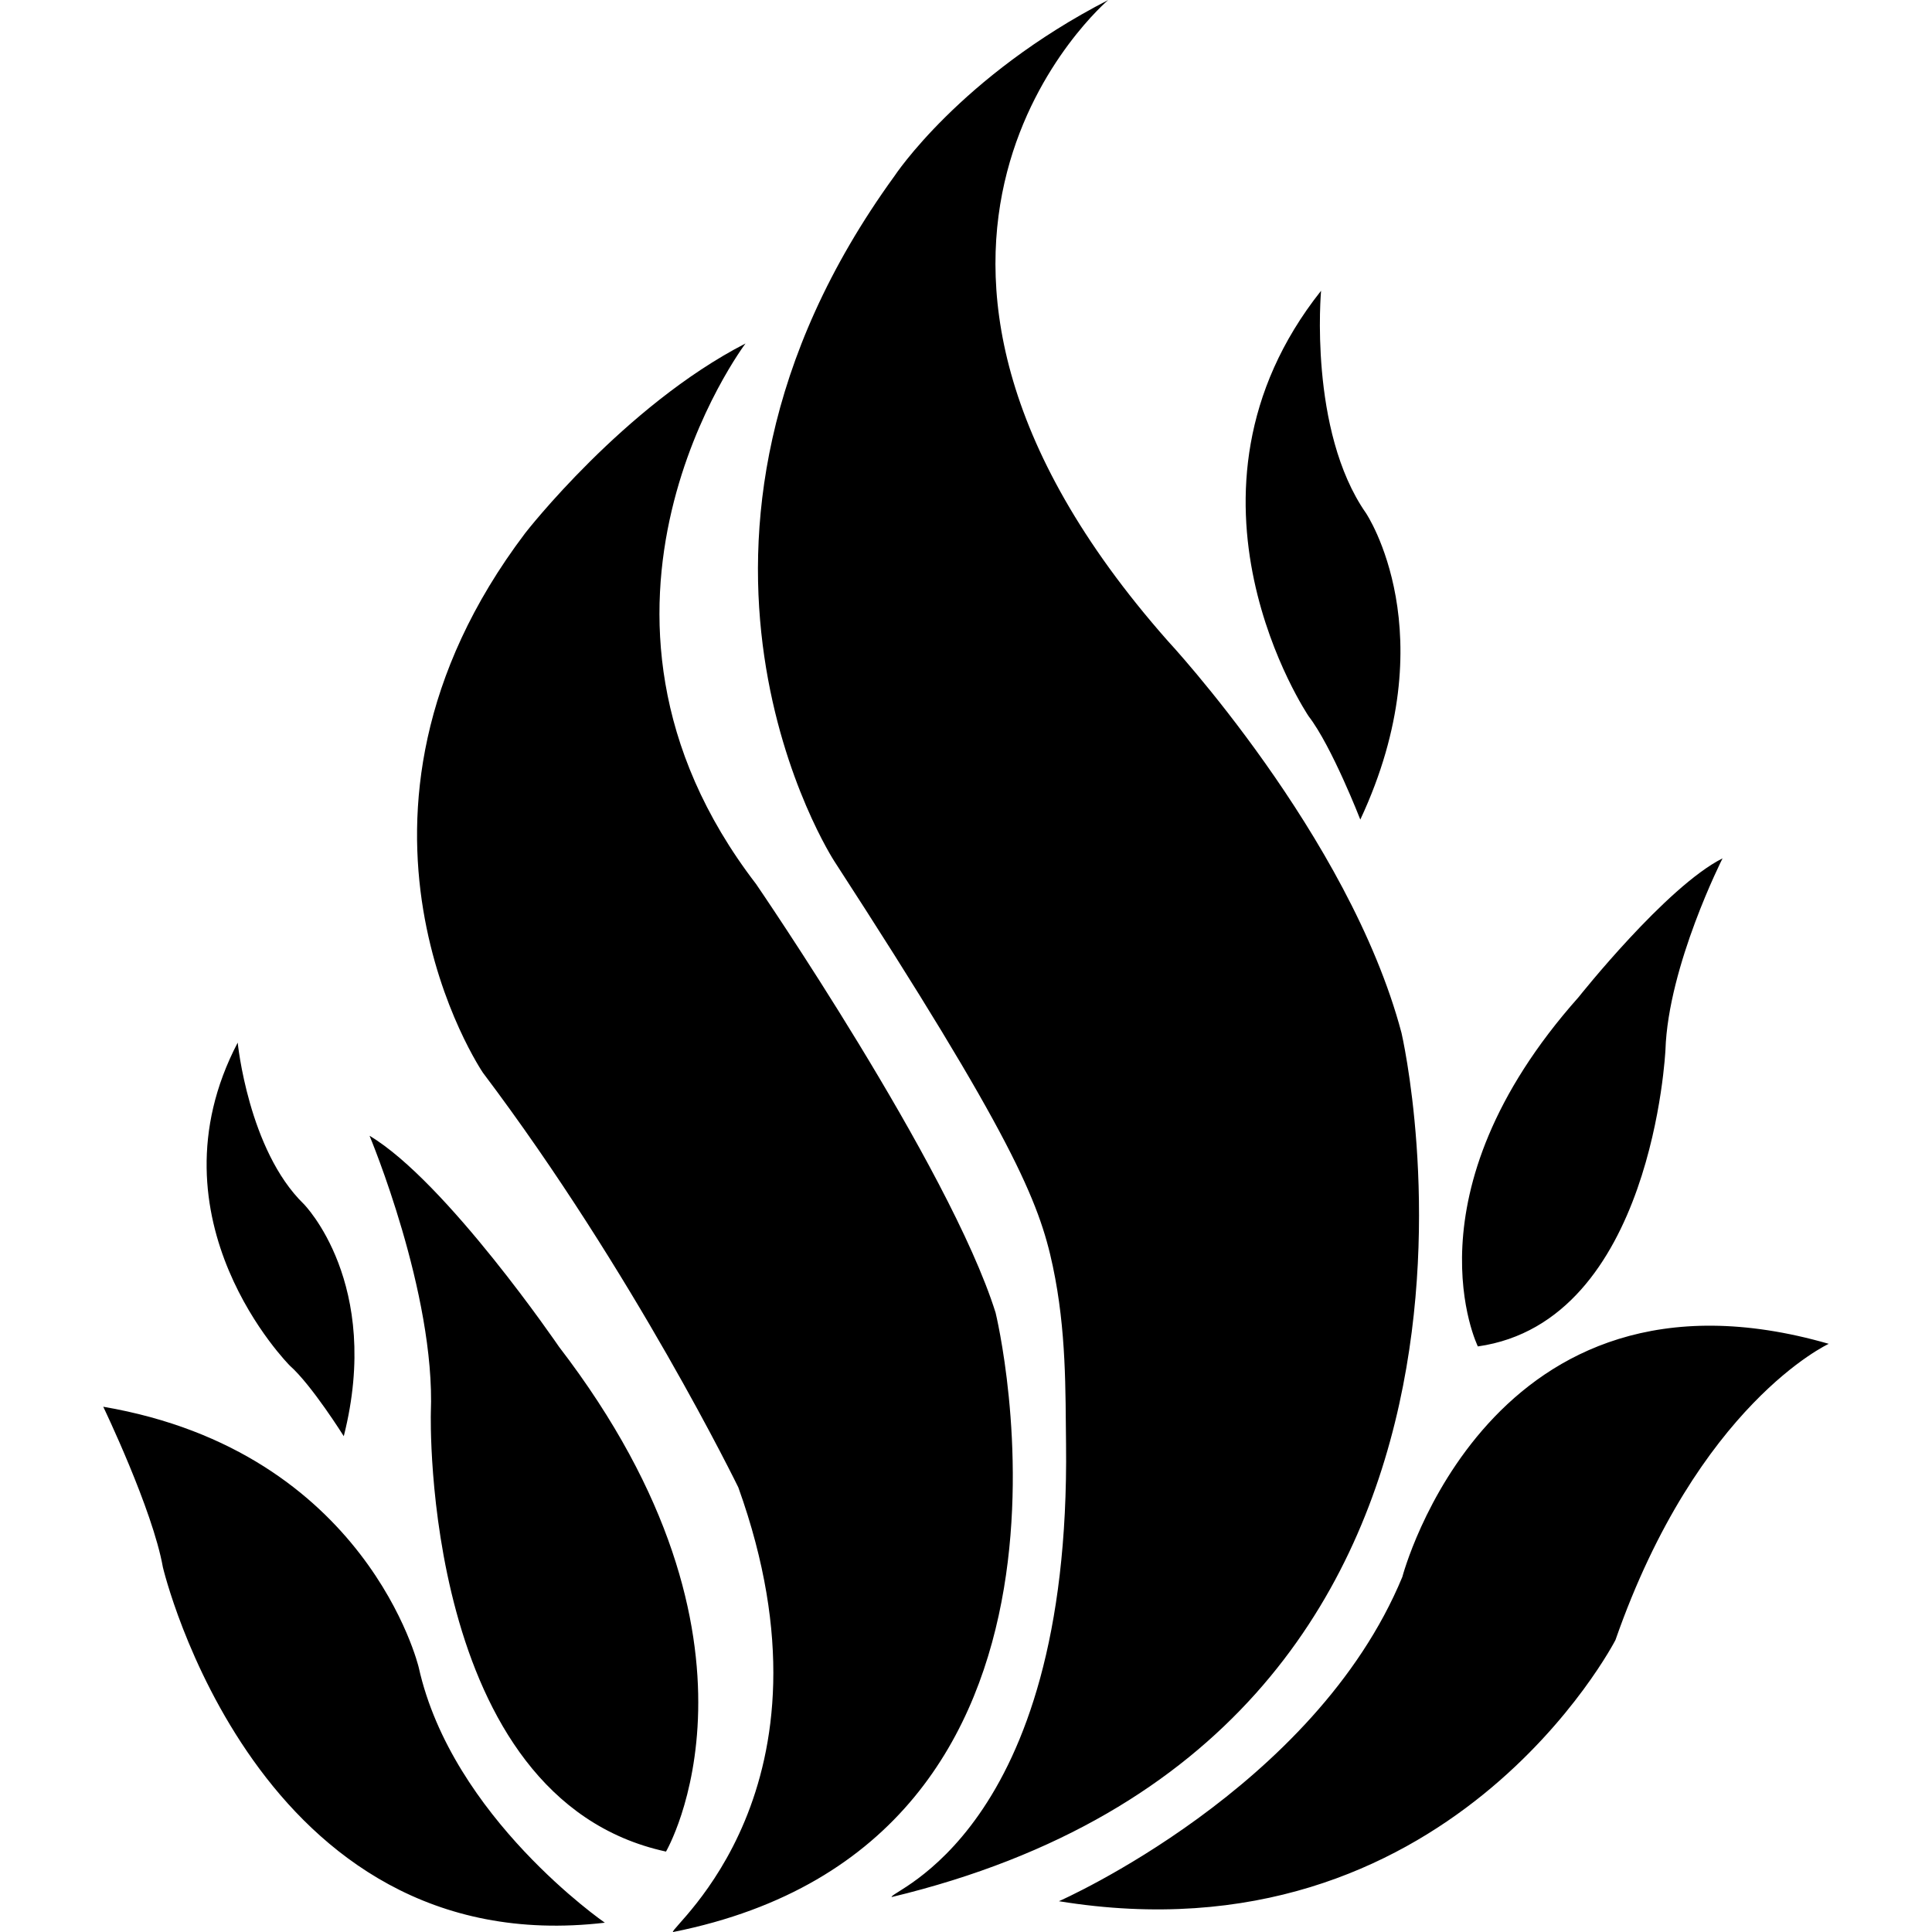 <svg xmlns="http://www.w3.org/2000/svg" viewBox="0 0 32 32">
<path class="st0" d="M14.815,2.916c-4.42,6.092-0.997,11.347-0.997,11.347
	c2.954,4.555,3.393,5.639,3.62,6.71c0.227,1.071,0.208,2.067,0.219,2.943
	c0.076,6.444-2.953,7.413-2.888,7.505c11.158-2.681,8.444-14.314,8.444-14.314
	c-0.867-3.267-3.873-6.494-3.873-6.494C13.558,4.062,18.356,0,18.356,0
	C15.9,1.264,14.815,2.916,14.815,2.916z M12.348,5.689c0,0-3.32,4.402,0.174,8.952
	c0,0,3.209,4.682,3.968,7.101c0,0,2.148,8.764-5.344,10.259
	c-0.063-0.076,2.875-2.377,1.083-7.365c0,0-1.731-3.556-4.23-6.868
	c0,0-2.871-4.217,0.7-8.938C8.698,8.83,10.337,6.722,12.348,5.689z M30.29,22.258
	c0,0-2.168,0.997-3.533,4.906c0,0-2.763,5.375-9.218,4.326c0,0,4.235-1.86,5.688-5.371
	C23.227,26.119,24.665,20.635,30.29,22.258z M2.698,25.959
	c-0.17-0.959-0.988-2.659-0.988-2.659c4.375,0.748,5.225,4.316,5.225,4.316
	c0.552,2.487,3.083,4.23,3.083,4.23C4.248,32.523,2.698,25.959,2.698,25.959z
	 M21.881,4.816c0,0-0.21,2.317,0.744,3.683c0,0,1.345,1.997-0.094,5.076
	c0,0-0.471-1.213-0.856-1.712C21.675,11.862,19.196,8.199,21.881,4.816z M24.478,22.301
	c0,0-1.24-2.516,1.67-5.787c0,0,1.45-1.828,2.383-2.297c0,0-0.901,1.779-0.946,3.174
	C27.584,17.391,27.378,21.889,24.478,22.301z M7.136,23.4
	c0.079-1.978-1.015-4.588-1.015-4.588c1.272,0.759,3.138,3.495,3.138,3.495
	c3.784,4.927,1.772,8.361,1.772,8.361C6.968,29.787,7.136,23.4,7.136,23.4z
	 M3.937,17.269c0,0,0.176,1.78,1.094,2.673c0,0,1.304,1.313,0.663,3.846
	c0,0-0.531-0.848-0.894-1.169C4.8,22.619,2.398,20.211,3.937,17.269z"/>
</svg>
